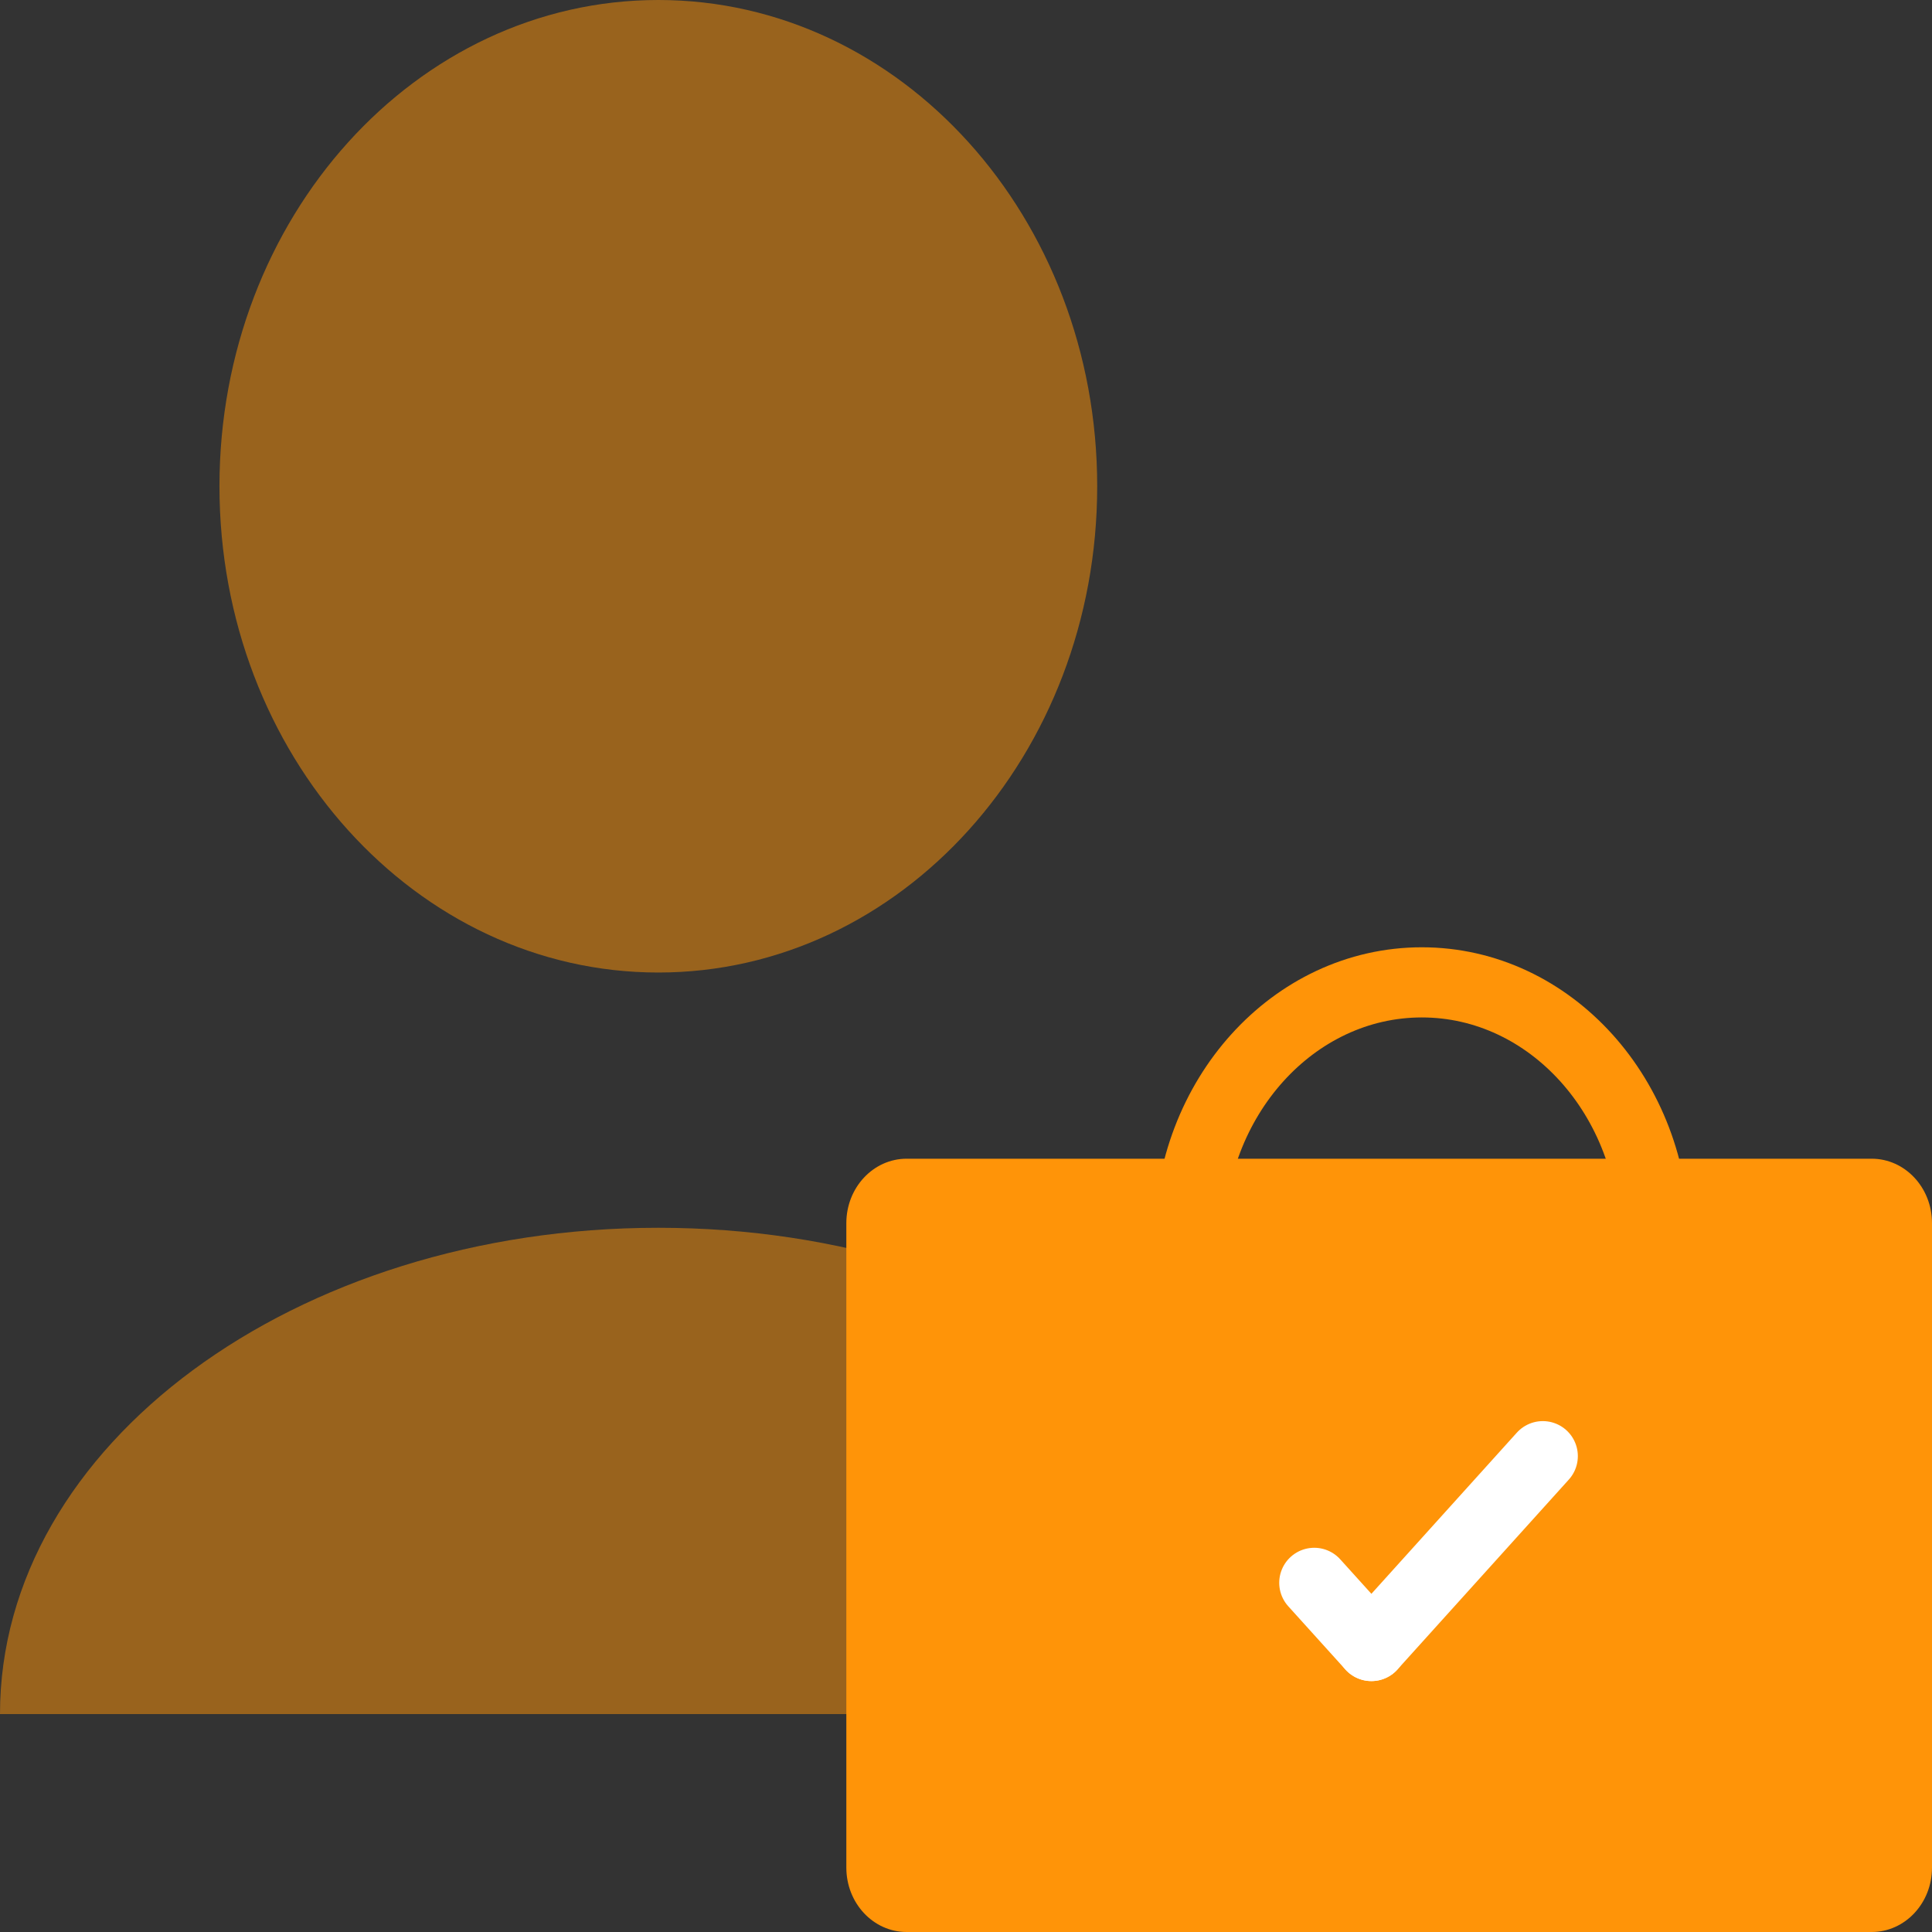 <svg width="32" height="32" viewBox="0 0 32 32" fill="none" xmlns="http://www.w3.org/2000/svg">
<rect x="0" y="0" width="32" height="32" fill="#333333" stroke="none"/>
<path d="M10.904 20.336C4.882 20.336 0 23.942 0 28.39H21.807C21.807 23.942 16.925 20.336 10.904 20.336Z" fill="#FF9408" fill-opacity="0.5"/>
<path d="M10.904 16.108C14.919 16.108 18.173 12.502 18.173 8.054C18.173 3.606 14.919 0 10.904 0C6.89 0 3.635 3.606 3.635 8.054C3.635 12.502 6.89 16.108 10.904 16.108Z" fill="#FF9408" fill-opacity="0.5"/>
<path d="M31.001 19.192H15.017C14.465 19.192 14.018 19.67 14.018 20.259V30.933C14.018 31.523 14.465 32 15.017 32H31.001C31.553 32 32 31.523 32 30.933V20.259C32 19.67 31.553 19.192 31.001 19.192Z" fill="#FF9408"/>
<path d="M19.696 20.54C19.696 18.182 21.422 16.271 23.55 16.271C25.678 16.271 27.403 18.182 27.403 20.54" stroke="#FF9408" stroke-width="1.162" stroke-linecap="round" stroke-linejoin="round"/>
<path d="M22.715 27.264L21.768 26.216" stroke="white" stroke-width="1.16" stroke-linecap="round" stroke-linejoin="round"/>
<path d="M25.554 24.118L22.715 27.264" stroke="white" stroke-width="1.16" stroke-linecap="round" stroke-linejoin="round"/>
</svg>
